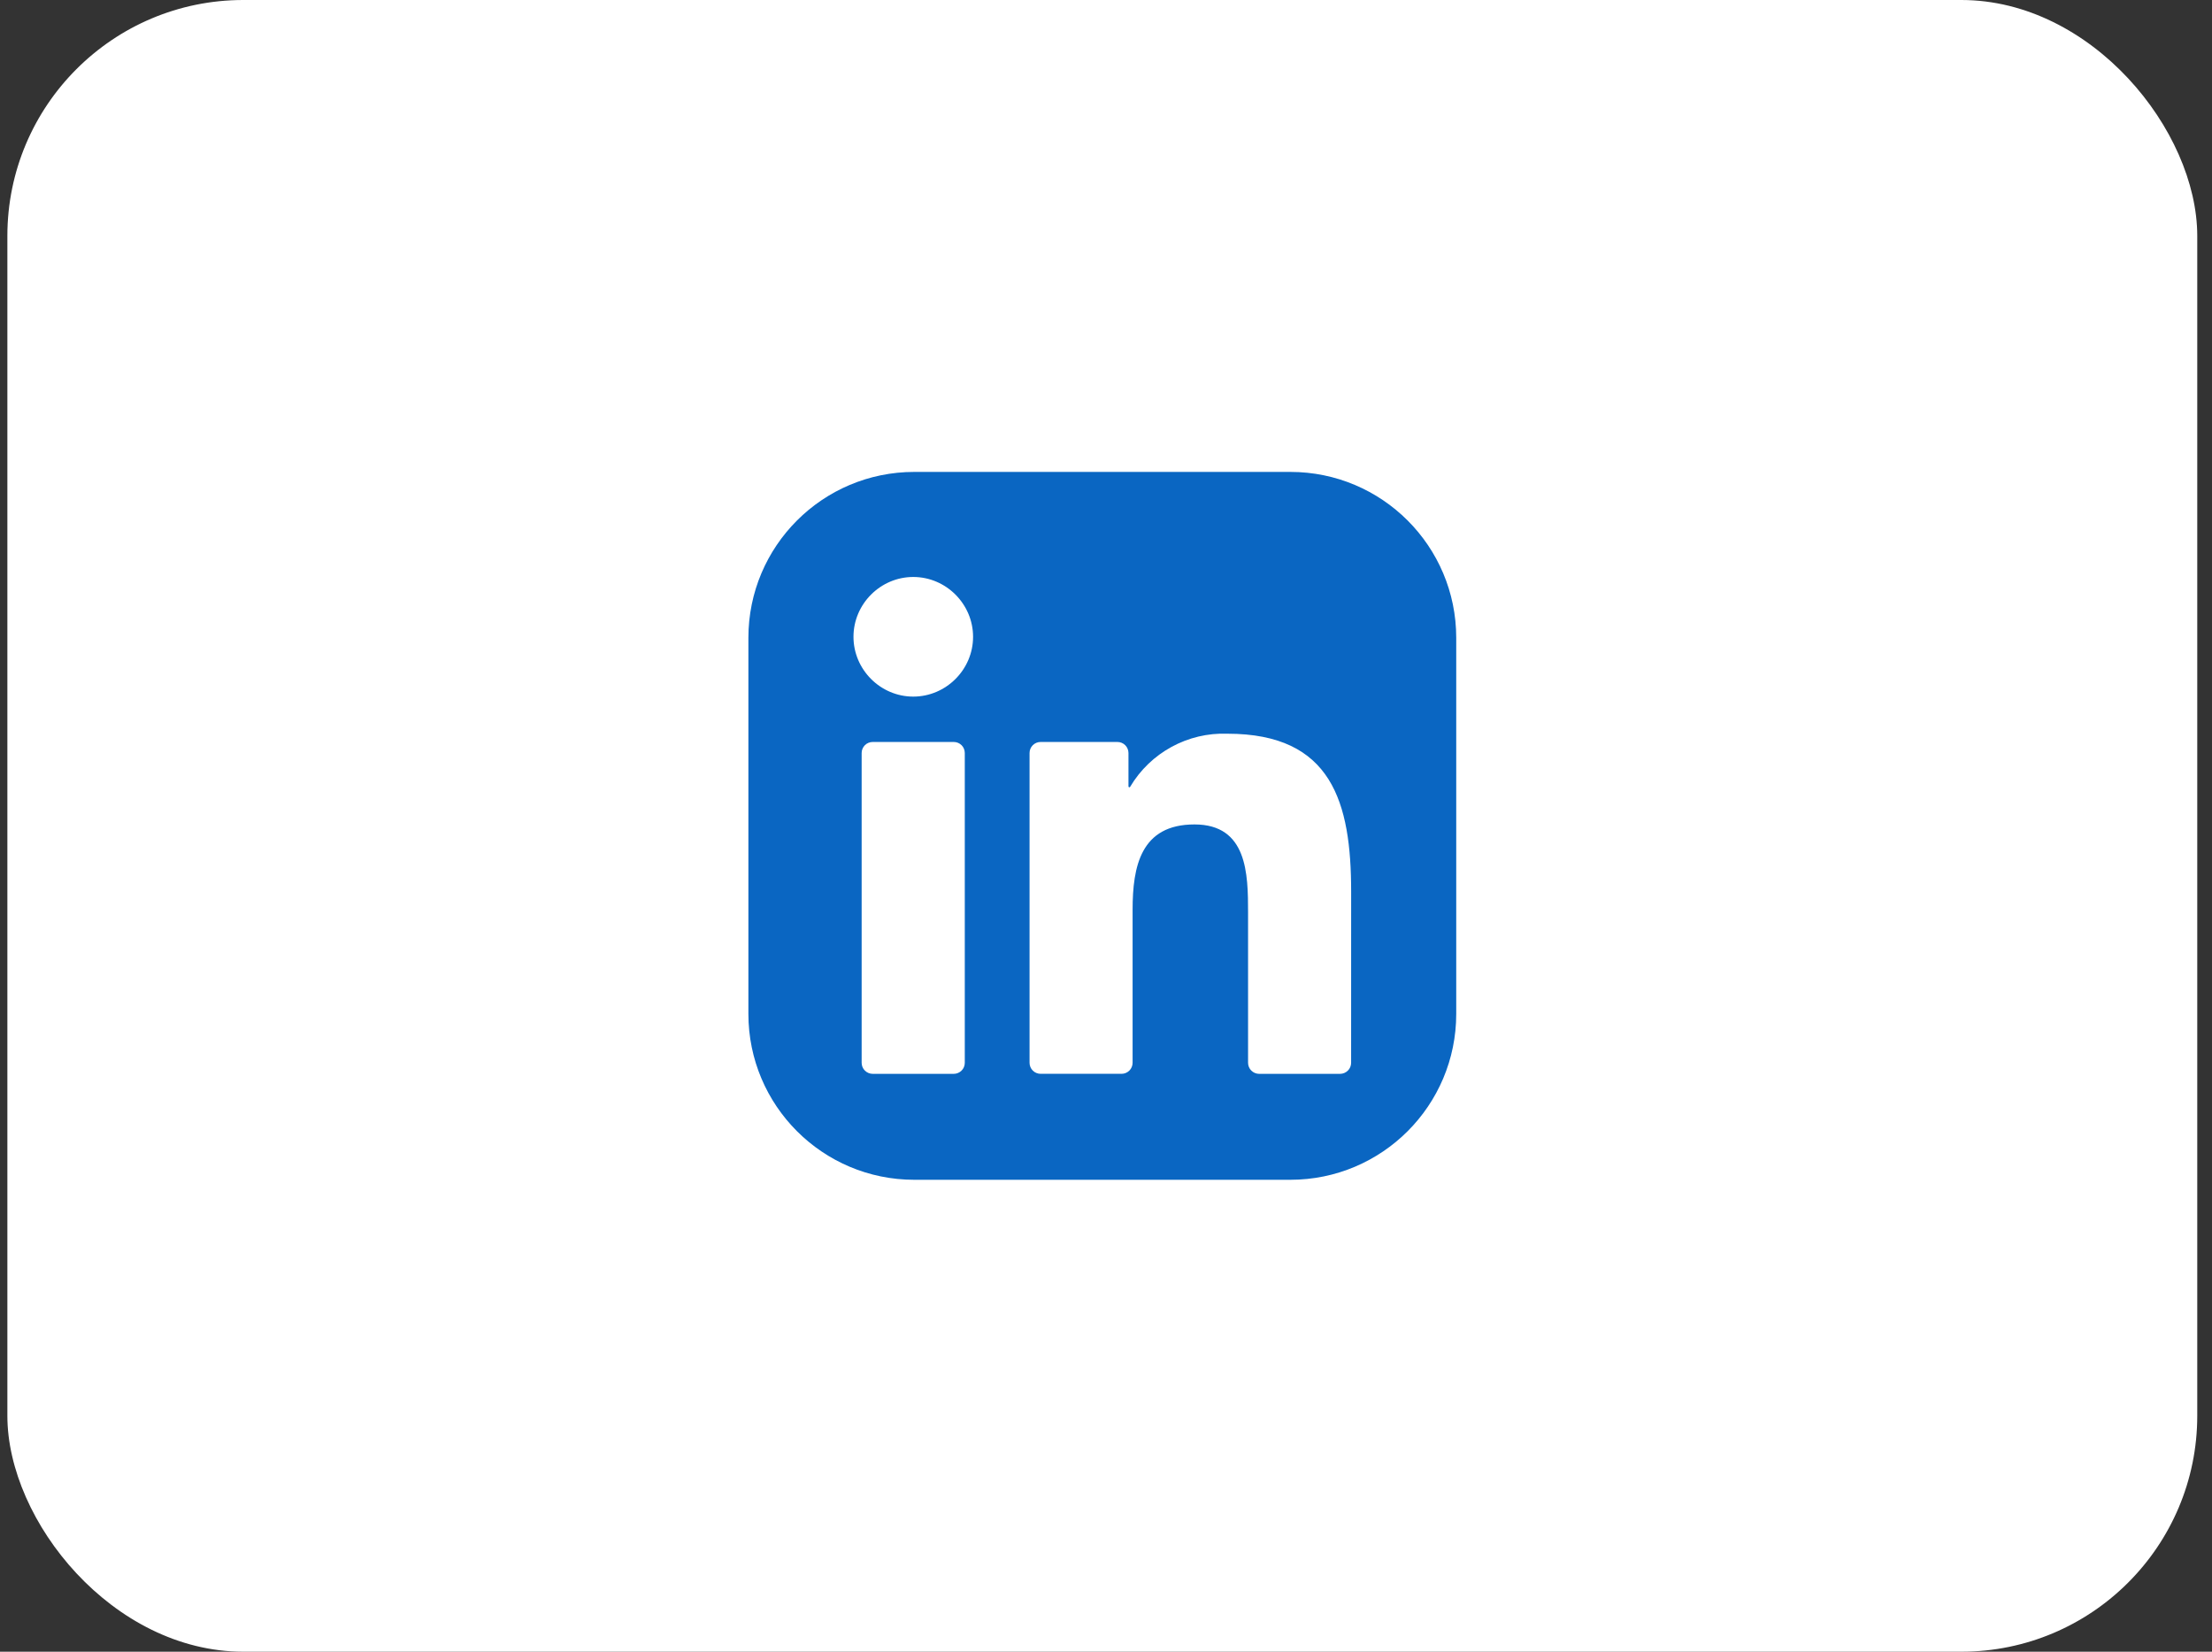 <svg width="75" height="56" viewBox="0 0 75 56" fill="none" xmlns="http://www.w3.org/2000/svg">
<rect x="0" y="0" width="75" height="56" fill="#333333" stroke="none"/>
<rect x="0.25" width="74.25" height="56" rx="8" fill="white"/>
<g clip-path="url(#clip0_1531_401)">
<path d="M43.75 16H31C27.893 16 25.375 18.518 25.375 21.625V34.375C25.375 37.482 27.893 40 31 40H43.75C46.857 40 49.375 37.482 49.375 34.375V21.625C49.375 18.518 46.857 16 43.75 16Z" fill="white"/>
<path d="M43.75 16H31C27.893 16 25.375 18.518 25.375 21.625V34.375C25.375 37.482 27.893 40 31 40H43.75C46.857 40 49.375 37.482 49.375 34.375V21.625C49.375 18.518 46.857 16 43.75 16Z" fill="#0A66C2"/>
<path d="M42.692 36.408H45.436C45.535 36.408 45.631 36.368 45.701 36.298C45.772 36.228 45.811 36.133 45.811 36.033L45.812 30.235C45.812 27.205 45.16 24.876 41.618 24.876C40.272 24.826 39.003 25.52 38.318 26.678C38.314 26.684 38.309 26.689 38.303 26.691C38.297 26.693 38.29 26.694 38.284 26.692C38.278 26.69 38.272 26.687 38.268 26.681C38.264 26.676 38.262 26.67 38.262 26.663V25.531C38.262 25.431 38.222 25.336 38.152 25.265C38.082 25.195 37.986 25.156 37.887 25.156H35.283C35.183 25.156 35.088 25.195 35.018 25.265C34.947 25.336 34.908 25.431 34.908 25.531V36.032C34.908 36.132 34.947 36.227 35.018 36.298C35.088 36.368 35.183 36.407 35.283 36.407H38.027C38.126 36.407 38.221 36.368 38.292 36.298C38.362 36.227 38.402 36.132 38.402 36.032V30.841C38.402 29.373 38.68 27.952 40.5 27.952C42.294 27.952 42.317 29.631 42.317 30.936V36.033C42.317 36.132 42.356 36.228 42.427 36.298C42.497 36.368 42.593 36.408 42.692 36.408ZM28.938 21.59C28.938 22.702 29.853 23.618 30.965 23.618C32.078 23.617 32.993 22.702 32.993 21.59C32.992 20.478 32.077 19.562 30.965 19.562C29.853 19.562 28.938 20.478 28.938 21.59ZM29.59 36.408H32.337C32.437 36.408 32.532 36.368 32.603 36.298C32.673 36.228 32.712 36.132 32.712 36.033V25.531C32.712 25.431 32.673 25.336 32.603 25.265C32.532 25.195 32.437 25.156 32.337 25.156H29.59C29.491 25.156 29.395 25.195 29.325 25.265C29.254 25.336 29.215 25.431 29.215 25.531V36.033C29.215 36.132 29.254 36.228 29.325 36.298C29.395 36.368 29.491 36.408 29.59 36.408Z" fill="white"/>
</g>
<defs>
<clipPath id="clip0_1531_401">
<rect width="24" height="24" fill="white" transform="translate(25.375 16)"/>
</clipPath>
</defs>
</svg>
